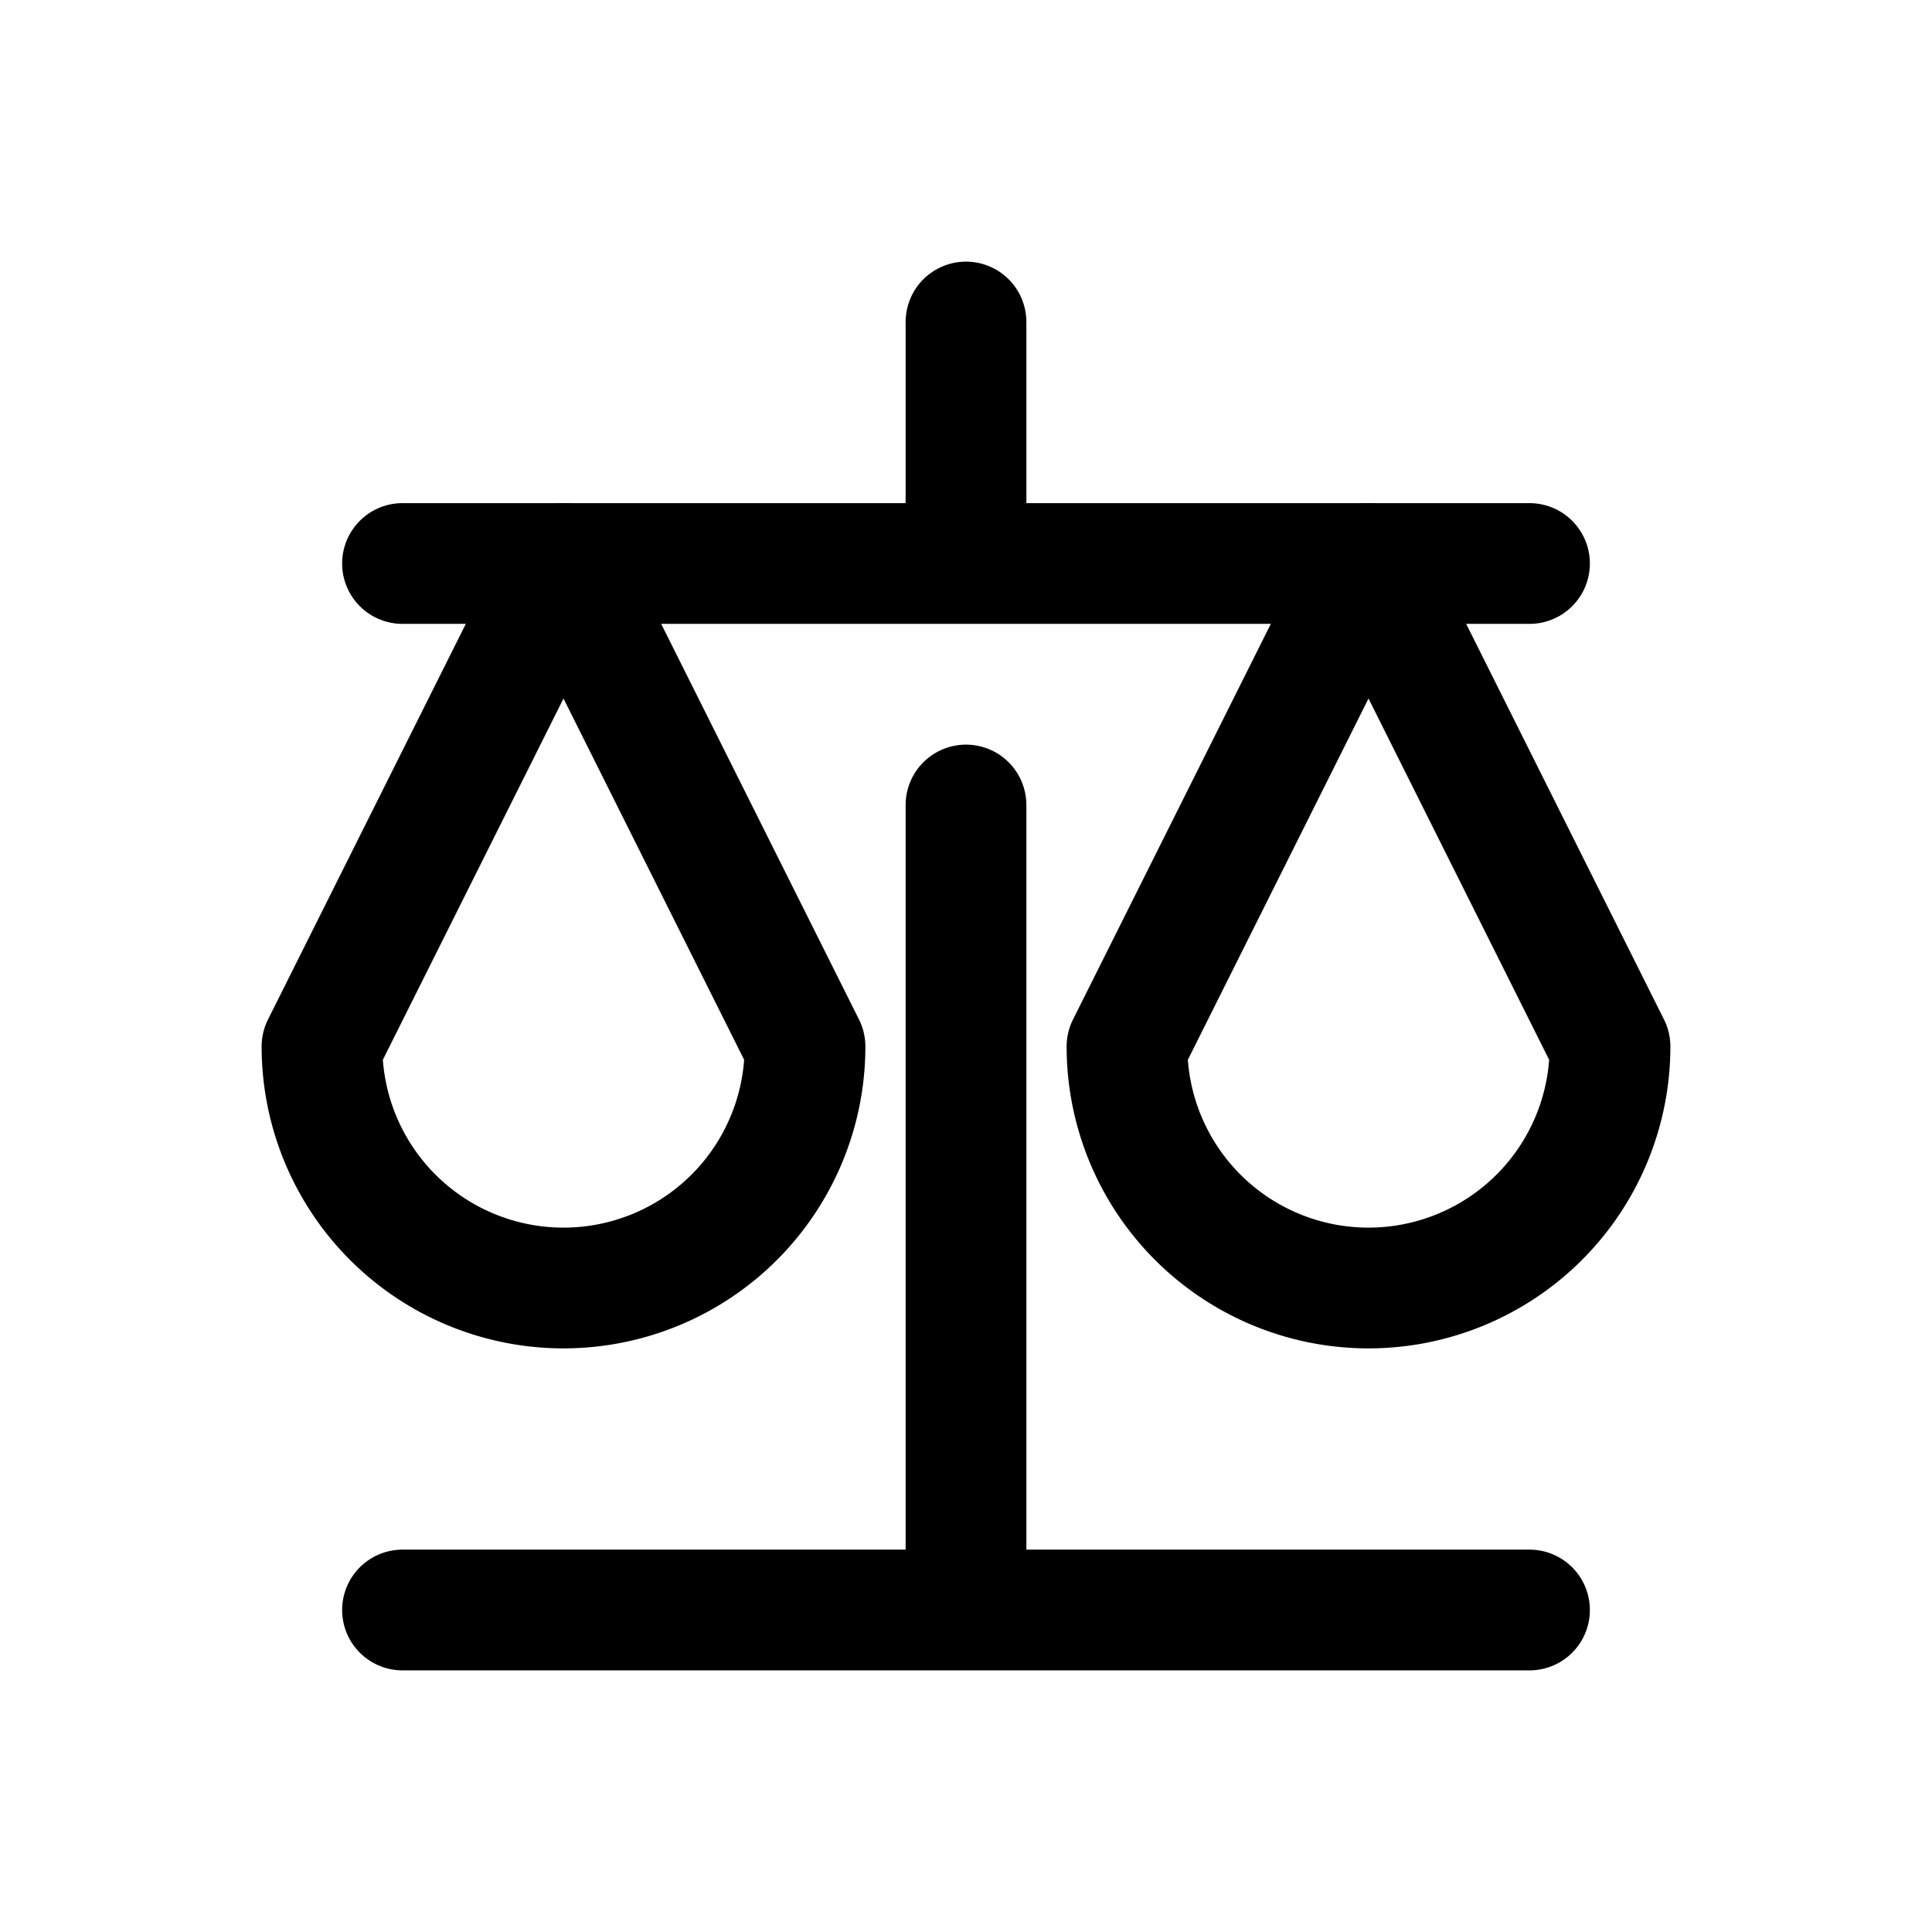 <svg xmlns="http://www.w3.org/2000/svg" viewBox="0 0 24 24" fill="none" stroke="currentColor" stroke-width="1.5" stroke-linecap="round" stroke-linejoin="round">
  <path d="M12 4v3M5 7h14"/>
  <path d="M7 7l-3 6a3 3 0 0 0 6 0L7 7zm10 0l-3 6a3 3 0 0 0 6 0l-3-6z"/>
  <path d="M5 20h14M12 10v10"/>
</svg>
